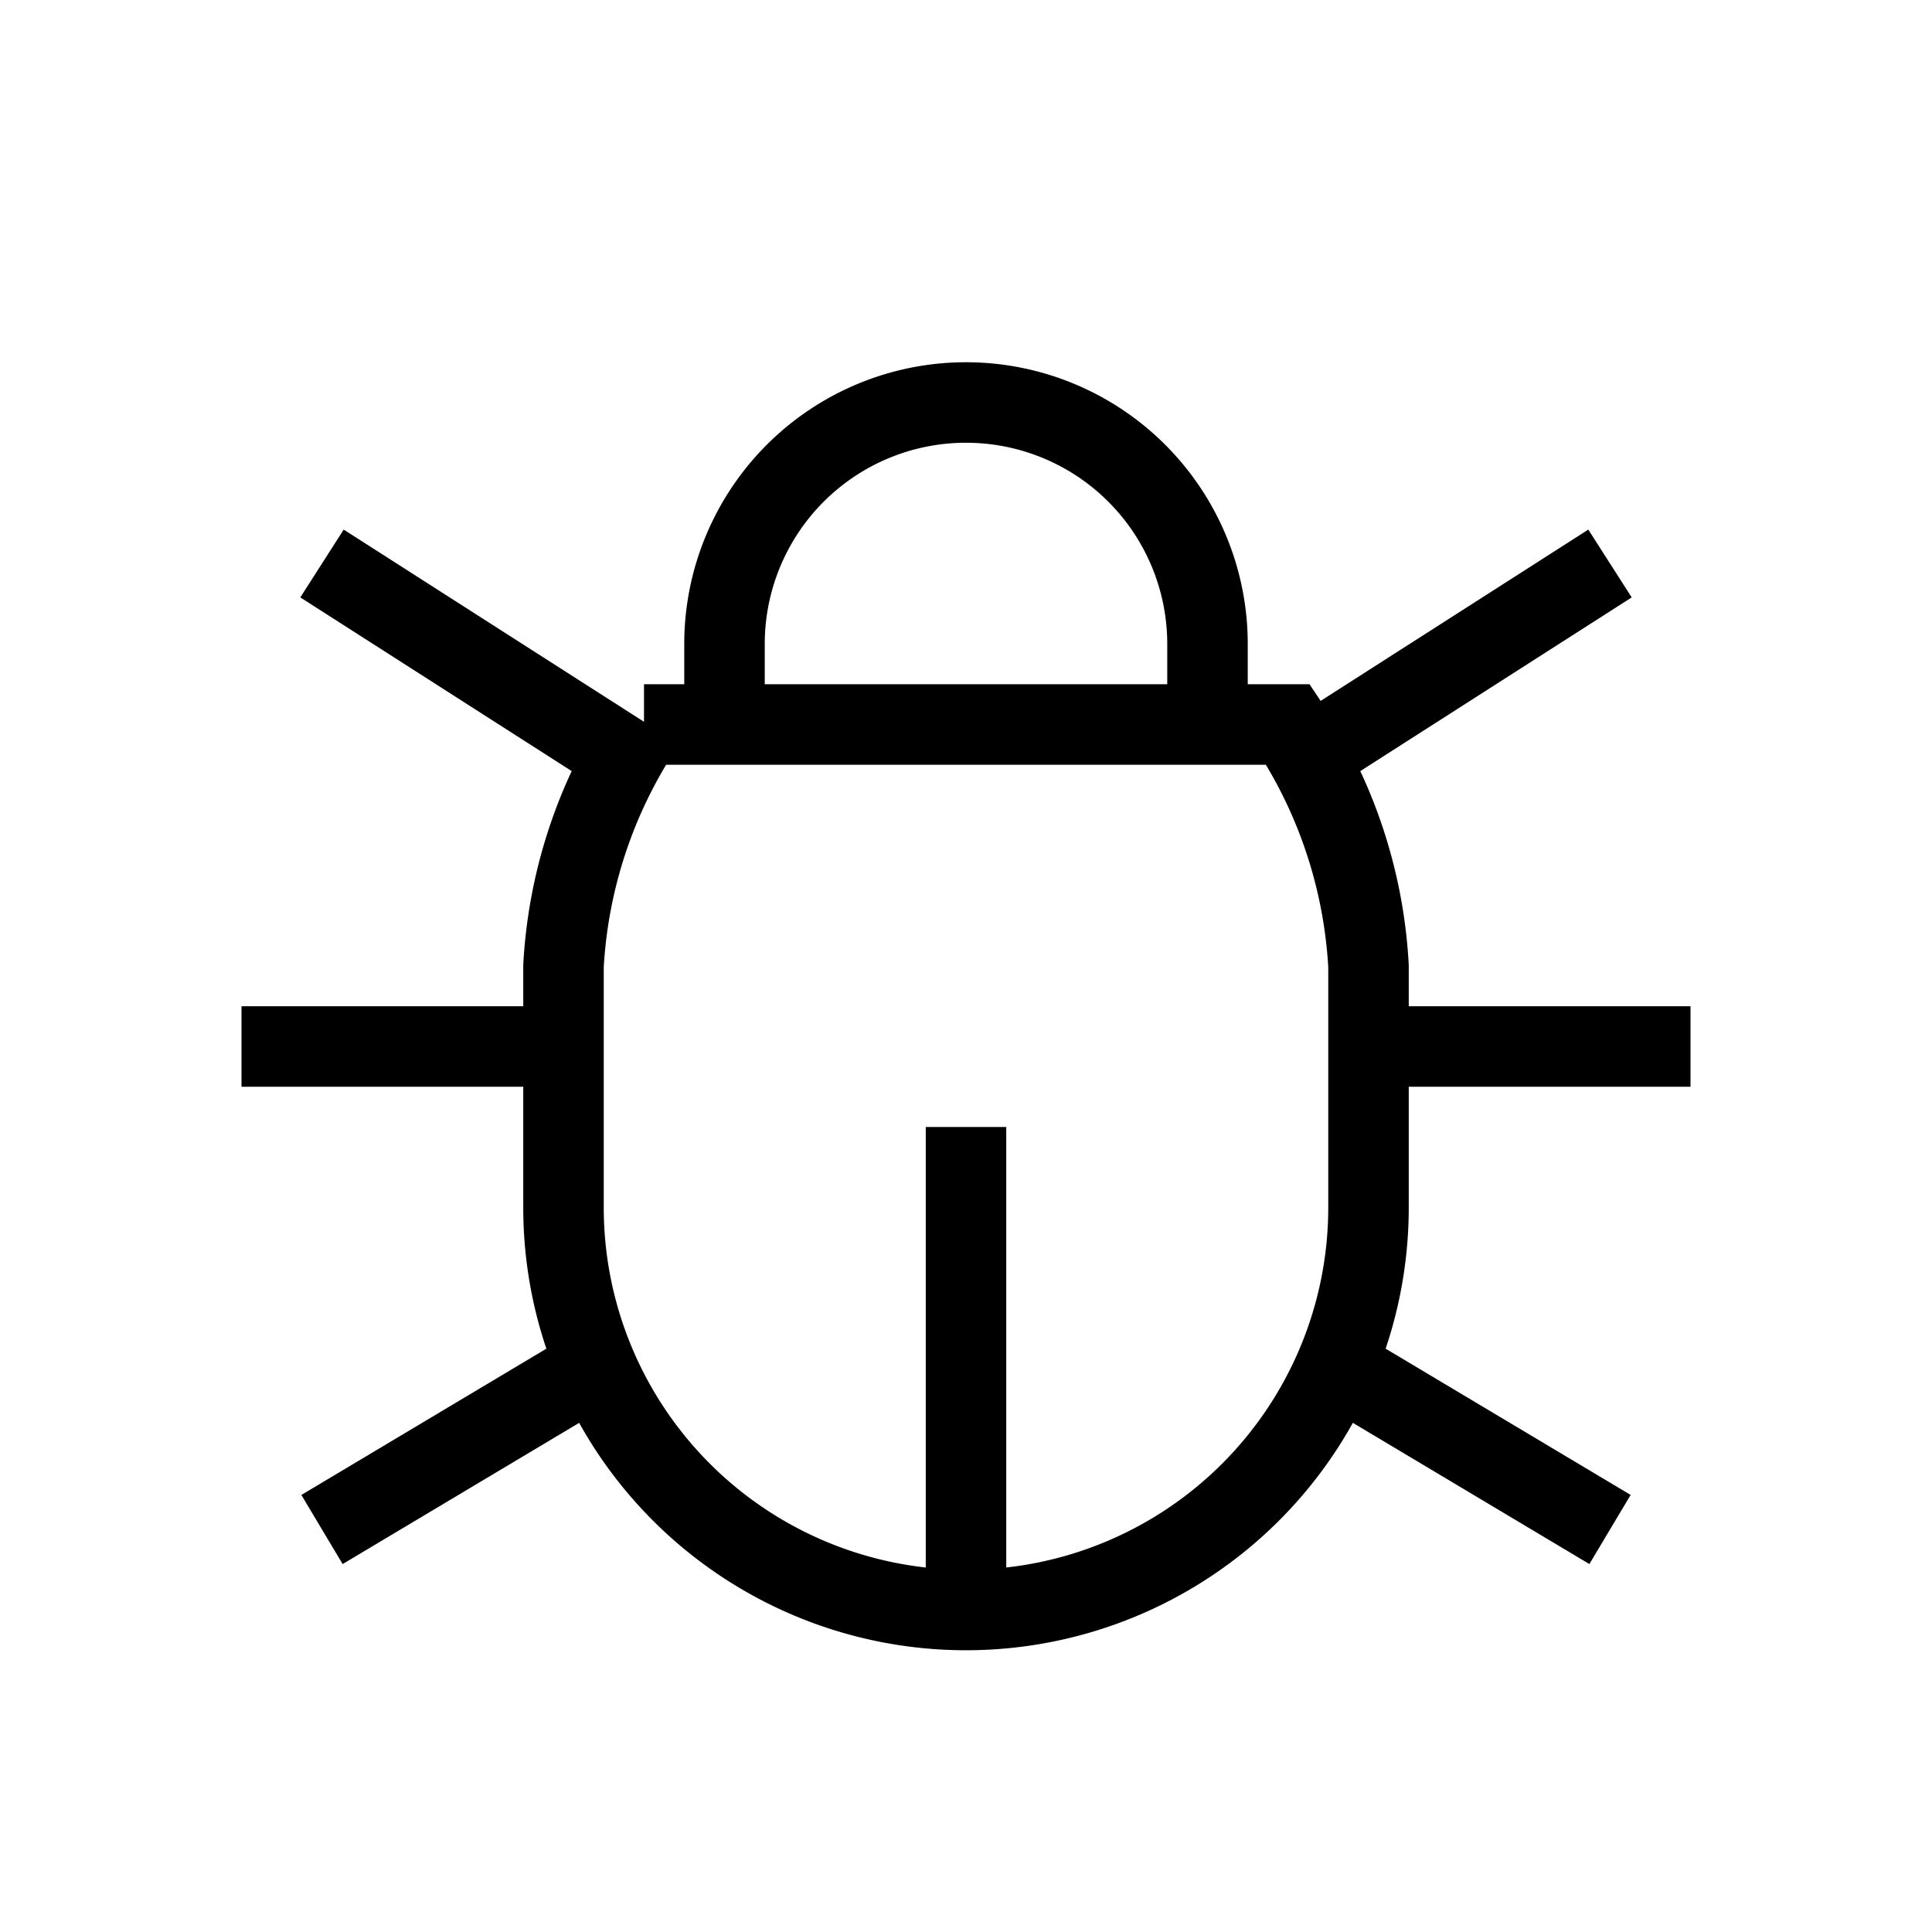 <svg xmlns="http://www.w3.org/2000/svg" viewBox="0 0 24 24" strokeWidth="2" stroke="currentColor" fill="none" strokeLinecap="round" strokeLinejoin="round">
<path stroke="none" d="M0 0h24v24H0z" fill="none"/>
<path d="M9 9v-1a3 3 0 0 1 6 0v1"/>
<path d="M8 9h8a6 6 0 0 1 1 3v3a5 5 0 0 1 -10 0v-3a6 6 0 0 1 1 -3"/>
<line x1="3" y1="13" x2="7" y2="13"/>
<line x1="17" y1="13" x2="21" y2="13"/>
<line x1="12" y1="20" x2="12" y2="14"/>
<line x1="4" y1="19" x2="7.35" y2="17"/>
<line x1="20" y1="19" x2="16.65" y2="17"/>
<line x1="4" y1="7" x2="7.75" y2="9.4"/>
<line x1="20" y1="7" x2="16.25" y2="9.4"/>
</svg>